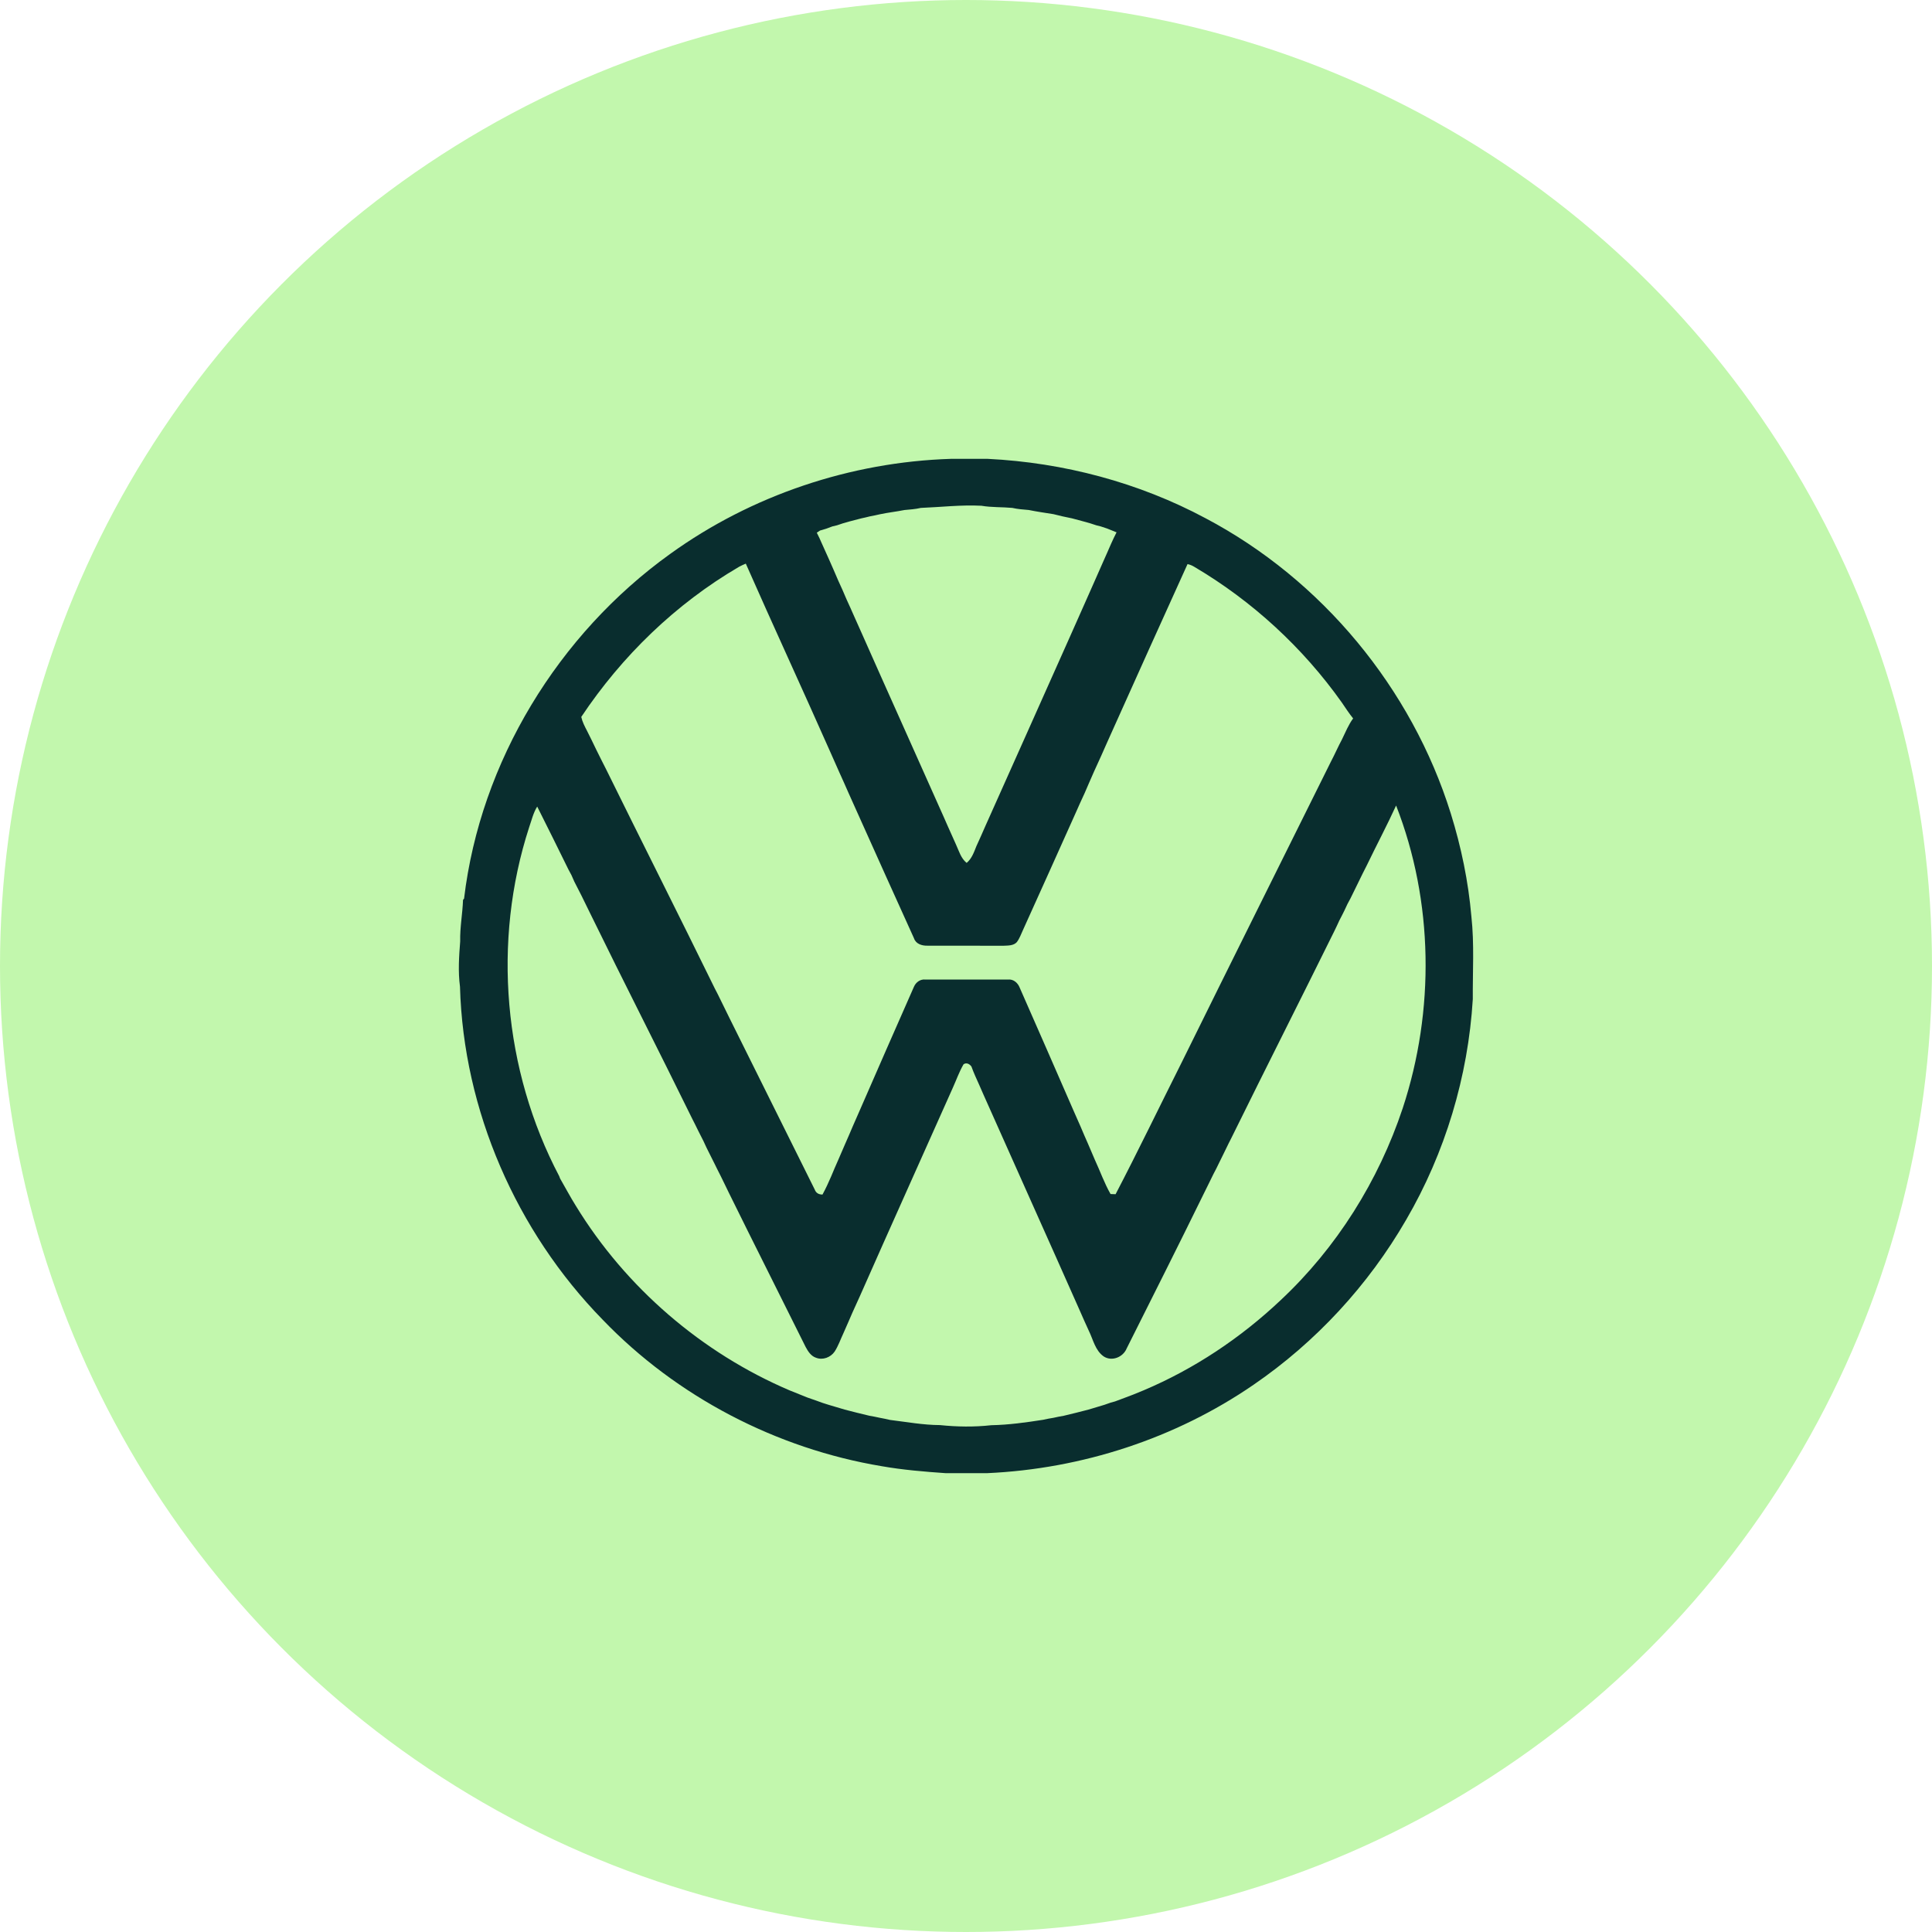 <svg width="160" height="160" viewBox="0 0 160 160" fill="none" xmlns="http://www.w3.org/2000/svg">
<circle cx="80" cy="80" r="80" fill="#C2F7AD"/>
<path d="M121.855 75.909C121.605 73.014 121.013 70.149 120.149 67.374C116.912 56.997 109.466 48 99.849 42.924C94.3 39.953 88.078 38.309 81.798 38H78.747C70.448 38.261 62.237 41.013 55.5 45.874C46.241 52.521 39.784 63.07 38.432 74.419L38.346 74.523C38.307 75.67 38.083 76.802 38.111 77.955C38.013 79.204 37.928 80.461 38.094 81.709C38.38 91.955 42.756 101.973 49.91 109.291C56.048 115.678 64.295 119.967 73.024 121.425C74.767 121.73 76.535 121.877 78.298 122H81.769C89.604 121.645 97.344 119.127 103.815 114.679C108.974 111.143 113.319 106.436 116.449 101.022C119.684 95.472 121.583 89.153 121.971 82.744C121.955 80.468 122.102 78.175 121.855 75.909ZM67.909 43.938L68.426 43.784C68.597 43.723 68.768 43.658 68.939 43.593C69.034 43.571 69.224 43.527 69.318 43.503C69.975 43.264 70.656 43.105 71.331 42.929C71.563 42.878 71.795 42.828 72.024 42.767C72.304 42.712 72.587 42.659 72.865 42.591C73.54 42.446 74.228 42.374 74.904 42.238C75.358 42.197 75.814 42.166 76.26 42.063C77.931 41.997 79.599 41.797 81.276 41.884C82.121 42.029 82.982 41.983 83.834 42.062C84.281 42.166 84.742 42.197 85.199 42.236C85.877 42.376 86.564 42.47 87.246 42.581C87.752 42.711 88.262 42.828 88.775 42.927C89.446 43.117 90.127 43.267 90.784 43.501C90.88 43.525 91.069 43.573 91.163 43.597C91.336 43.656 91.508 43.714 91.684 43.769C91.947 43.868 92.203 43.984 92.468 44.085C92.307 44.391 92.165 44.705 92.022 45.017C91.803 45.533 91.57 46.041 91.344 46.555C91.098 47.114 90.851 47.672 90.605 48.23C90.379 48.744 90.151 49.255 89.924 49.767C89.7 50.279 89.468 50.789 89.242 51.302C89.019 51.814 88.787 52.323 88.561 52.835C86.254 58.03 83.919 63.215 81.605 68.407C81.36 68.967 81.115 69.527 80.858 70.082C80.66 70.577 80.48 71.108 80.053 71.462C79.577 71.079 79.418 70.473 79.172 69.942C78.945 69.43 78.712 68.921 78.486 68.409C78.268 67.893 78.03 67.386 77.805 66.874C75.674 62.078 73.514 57.296 71.389 52.498C70.952 51.546 70.545 50.578 70.103 49.627C69.89 49.109 69.657 48.599 69.424 48.092C69.183 47.506 68.915 46.931 68.665 46.349C68.464 45.907 68.261 45.463 68.066 45.017C67.936 44.712 67.795 44.411 67.644 44.116C67.731 44.056 67.82 43.998 67.909 43.938ZM61.191 46.946C61.377 46.844 61.571 46.76 61.764 46.677C64.061 51.884 66.449 57.054 68.754 62.258C69.004 62.818 69.249 63.378 69.499 63.938C69.756 64.516 70.025 65.09 70.274 65.674C70.526 66.231 70.777 66.787 71.025 67.347C72.572 70.804 74.131 74.258 75.695 77.71C75.848 78.173 76.349 78.327 76.792 78.317C78.903 78.327 81.015 78.315 83.127 78.322C83.492 78.305 83.938 78.32 84.207 78.025C84.438 77.721 84.563 77.354 84.723 77.01C86.178 73.792 87.629 70.572 89.072 67.347C89.317 66.787 89.57 66.231 89.828 65.676C90.072 65.09 90.338 64.513 90.588 63.929C90.796 63.487 90.998 63.041 91.196 62.594C91.46 61.967 91.757 61.354 92.027 60.728C94.122 56.053 96.229 51.38 98.346 46.716C98.551 46.757 98.744 46.84 98.923 46.952C103.714 49.781 107.899 53.632 111.119 58.172C111.426 58.618 111.716 59.075 112.061 59.497C111.668 60.026 111.429 60.644 111.139 61.23C110.815 61.831 110.547 62.459 110.227 63.063C106.118 71.347 101.986 79.621 97.897 87.915C96.058 91.576 94.279 95.269 92.389 98.9L91.972 98.886C91.452 97.978 91.107 96.984 90.666 96.037C90.473 95.591 90.287 95.142 90.093 94.698C89.891 94.234 89.681 93.771 89.49 93.302C89.288 92.859 89.096 92.414 88.901 91.968C87.429 88.569 85.932 85.182 84.445 81.789C84.293 81.395 83.922 81.069 83.477 81.123C81.197 81.117 78.918 81.118 76.641 81.123C76.222 81.07 75.848 81.347 75.689 81.719C74.184 85.132 72.684 88.549 71.196 91.968C71.003 92.414 70.812 92.859 70.612 93.3C70.421 93.771 70.207 94.232 70.007 94.7C69.811 95.144 69.625 95.591 69.43 96.035C69.229 96.501 69.017 96.962 68.829 97.433C68.612 97.941 68.379 98.442 68.116 98.927C67.822 98.932 67.574 98.804 67.475 98.518C65.141 93.812 62.794 89.114 60.46 84.408C60.127 83.719 59.787 83.031 59.447 82.346C59.365 82.185 59.283 82.027 59.2 81.868C56.236 75.814 53.192 69.797 50.216 63.75C49.925 63.185 49.644 62.616 49.362 62.048C49.116 61.542 48.877 61.032 48.619 60.532C48.425 60.161 48.228 59.785 48.138 59.372C51.496 54.332 55.958 50.009 61.191 46.948V46.946ZM116.169 91.772C114.166 97.795 110.69 103.342 106.05 107.682C102.746 110.803 98.904 113.366 94.716 115.138C94.431 115.254 94.146 115.372 93.862 115.488C93.359 115.686 92.848 115.867 92.343 116.06C92.252 116.084 92.075 116.134 91.986 116.158C91.81 116.217 91.638 116.277 91.464 116.34C91.027 116.479 90.584 116.598 90.147 116.736C89.468 116.919 88.783 117.081 88.1 117.247C87.813 117.298 87.528 117.348 87.246 117.416C86.958 117.465 86.669 117.513 86.384 117.581C84.964 117.802 83.535 118.003 82.094 118.03C80.682 118.188 79.251 118.165 77.841 118.02C76.451 118.013 75.085 117.761 73.712 117.593C73.427 117.523 73.139 117.469 72.854 117.414C72.572 117.349 72.287 117.296 72.003 117.247C71.319 117.083 70.634 116.919 69.954 116.736C69.517 116.598 69.072 116.482 68.633 116.344C68.46 116.291 68.29 116.236 68.119 116.181C67.948 116.118 67.778 116.057 67.607 115.995C67.363 115.912 67.119 115.823 66.876 115.741C66.664 115.654 66.453 115.574 66.243 115.487C65.956 115.376 65.672 115.258 65.387 115.143C58.111 112.038 51.829 106.627 47.699 99.878C47.231 99.134 46.823 98.355 46.383 97.596C46.364 97.549 46.33 97.456 46.313 97.409C41.686 88.618 40.752 77.963 43.822 68.511C44.025 67.933 44.16 67.322 44.489 66.796C45.36 68.523 46.214 70.26 47.069 71.996C47.153 72.155 47.236 72.314 47.324 72.472C47.404 72.652 47.486 72.833 47.564 73.014C47.769 73.401 47.957 73.797 48.162 74.185C48.36 74.59 48.563 74.991 48.756 75.397C48.799 75.482 48.884 75.655 48.925 75.742C51.688 81.395 54.553 86.997 57.324 92.644C57.501 92.982 57.667 93.326 57.836 93.669C57.974 93.942 58.111 94.215 58.252 94.488C58.339 94.671 58.425 94.854 58.508 95.04C58.624 95.265 58.737 95.492 58.848 95.721C58.963 95.946 59.08 96.17 59.188 96.399C59.231 96.486 59.314 96.658 59.357 96.744C59.587 97.196 59.816 97.65 60.035 98.109C60.146 98.335 60.258 98.562 60.366 98.791C62.464 103.056 64.612 107.298 66.724 111.558C66.919 111.918 67.165 112.306 67.576 112.441C68.133 112.664 68.79 112.415 69.121 111.932C69.429 111.456 69.61 110.914 69.85 110.407C70.098 109.823 70.368 109.251 70.61 108.668C70.81 108.225 71.011 107.783 71.211 107.343C73.755 101.582 76.343 95.842 78.906 90.09C79.201 89.44 79.437 88.758 79.797 88.141C80.036 87.968 80.304 88.118 80.451 88.328C80.639 88.859 80.882 89.368 81.11 89.882C81.327 90.399 81.566 90.906 81.79 91.42C84.327 97.126 86.891 102.82 89.42 108.529C89.664 109.089 89.913 109.649 90.169 110.204C90.528 110.931 90.697 111.838 91.399 112.331C92.08 112.779 93.014 112.395 93.308 111.669C95.433 107.428 97.569 103.192 99.654 98.931C99.932 98.359 100.222 97.794 100.497 97.22C100.579 97.061 100.663 96.902 100.745 96.744C100.788 96.658 100.871 96.486 100.912 96.4C101.02 96.17 101.136 95.945 101.248 95.719C101.356 95.487 101.467 95.258 101.583 95.033C101.696 94.802 101.805 94.572 101.925 94.347C101.967 94.261 102.051 94.092 102.094 94.007C104.871 88.369 107.713 82.762 110.495 77.128C110.637 76.833 110.782 76.539 110.914 76.239C110.997 76.077 111.081 75.913 111.166 75.752C111.211 75.663 111.298 75.488 111.342 75.399C111.426 75.225 111.508 75.049 111.588 74.873C111.675 74.711 111.762 74.547 111.849 74.385C112.07 73.927 112.297 73.473 112.519 73.017C112.739 72.558 112.968 72.104 113.2 71.65C113.994 69.997 114.858 68.377 115.619 66.709C118.722 74.654 118.831 83.686 116.169 91.772Z" fill="#092D2E"/>
</svg>
